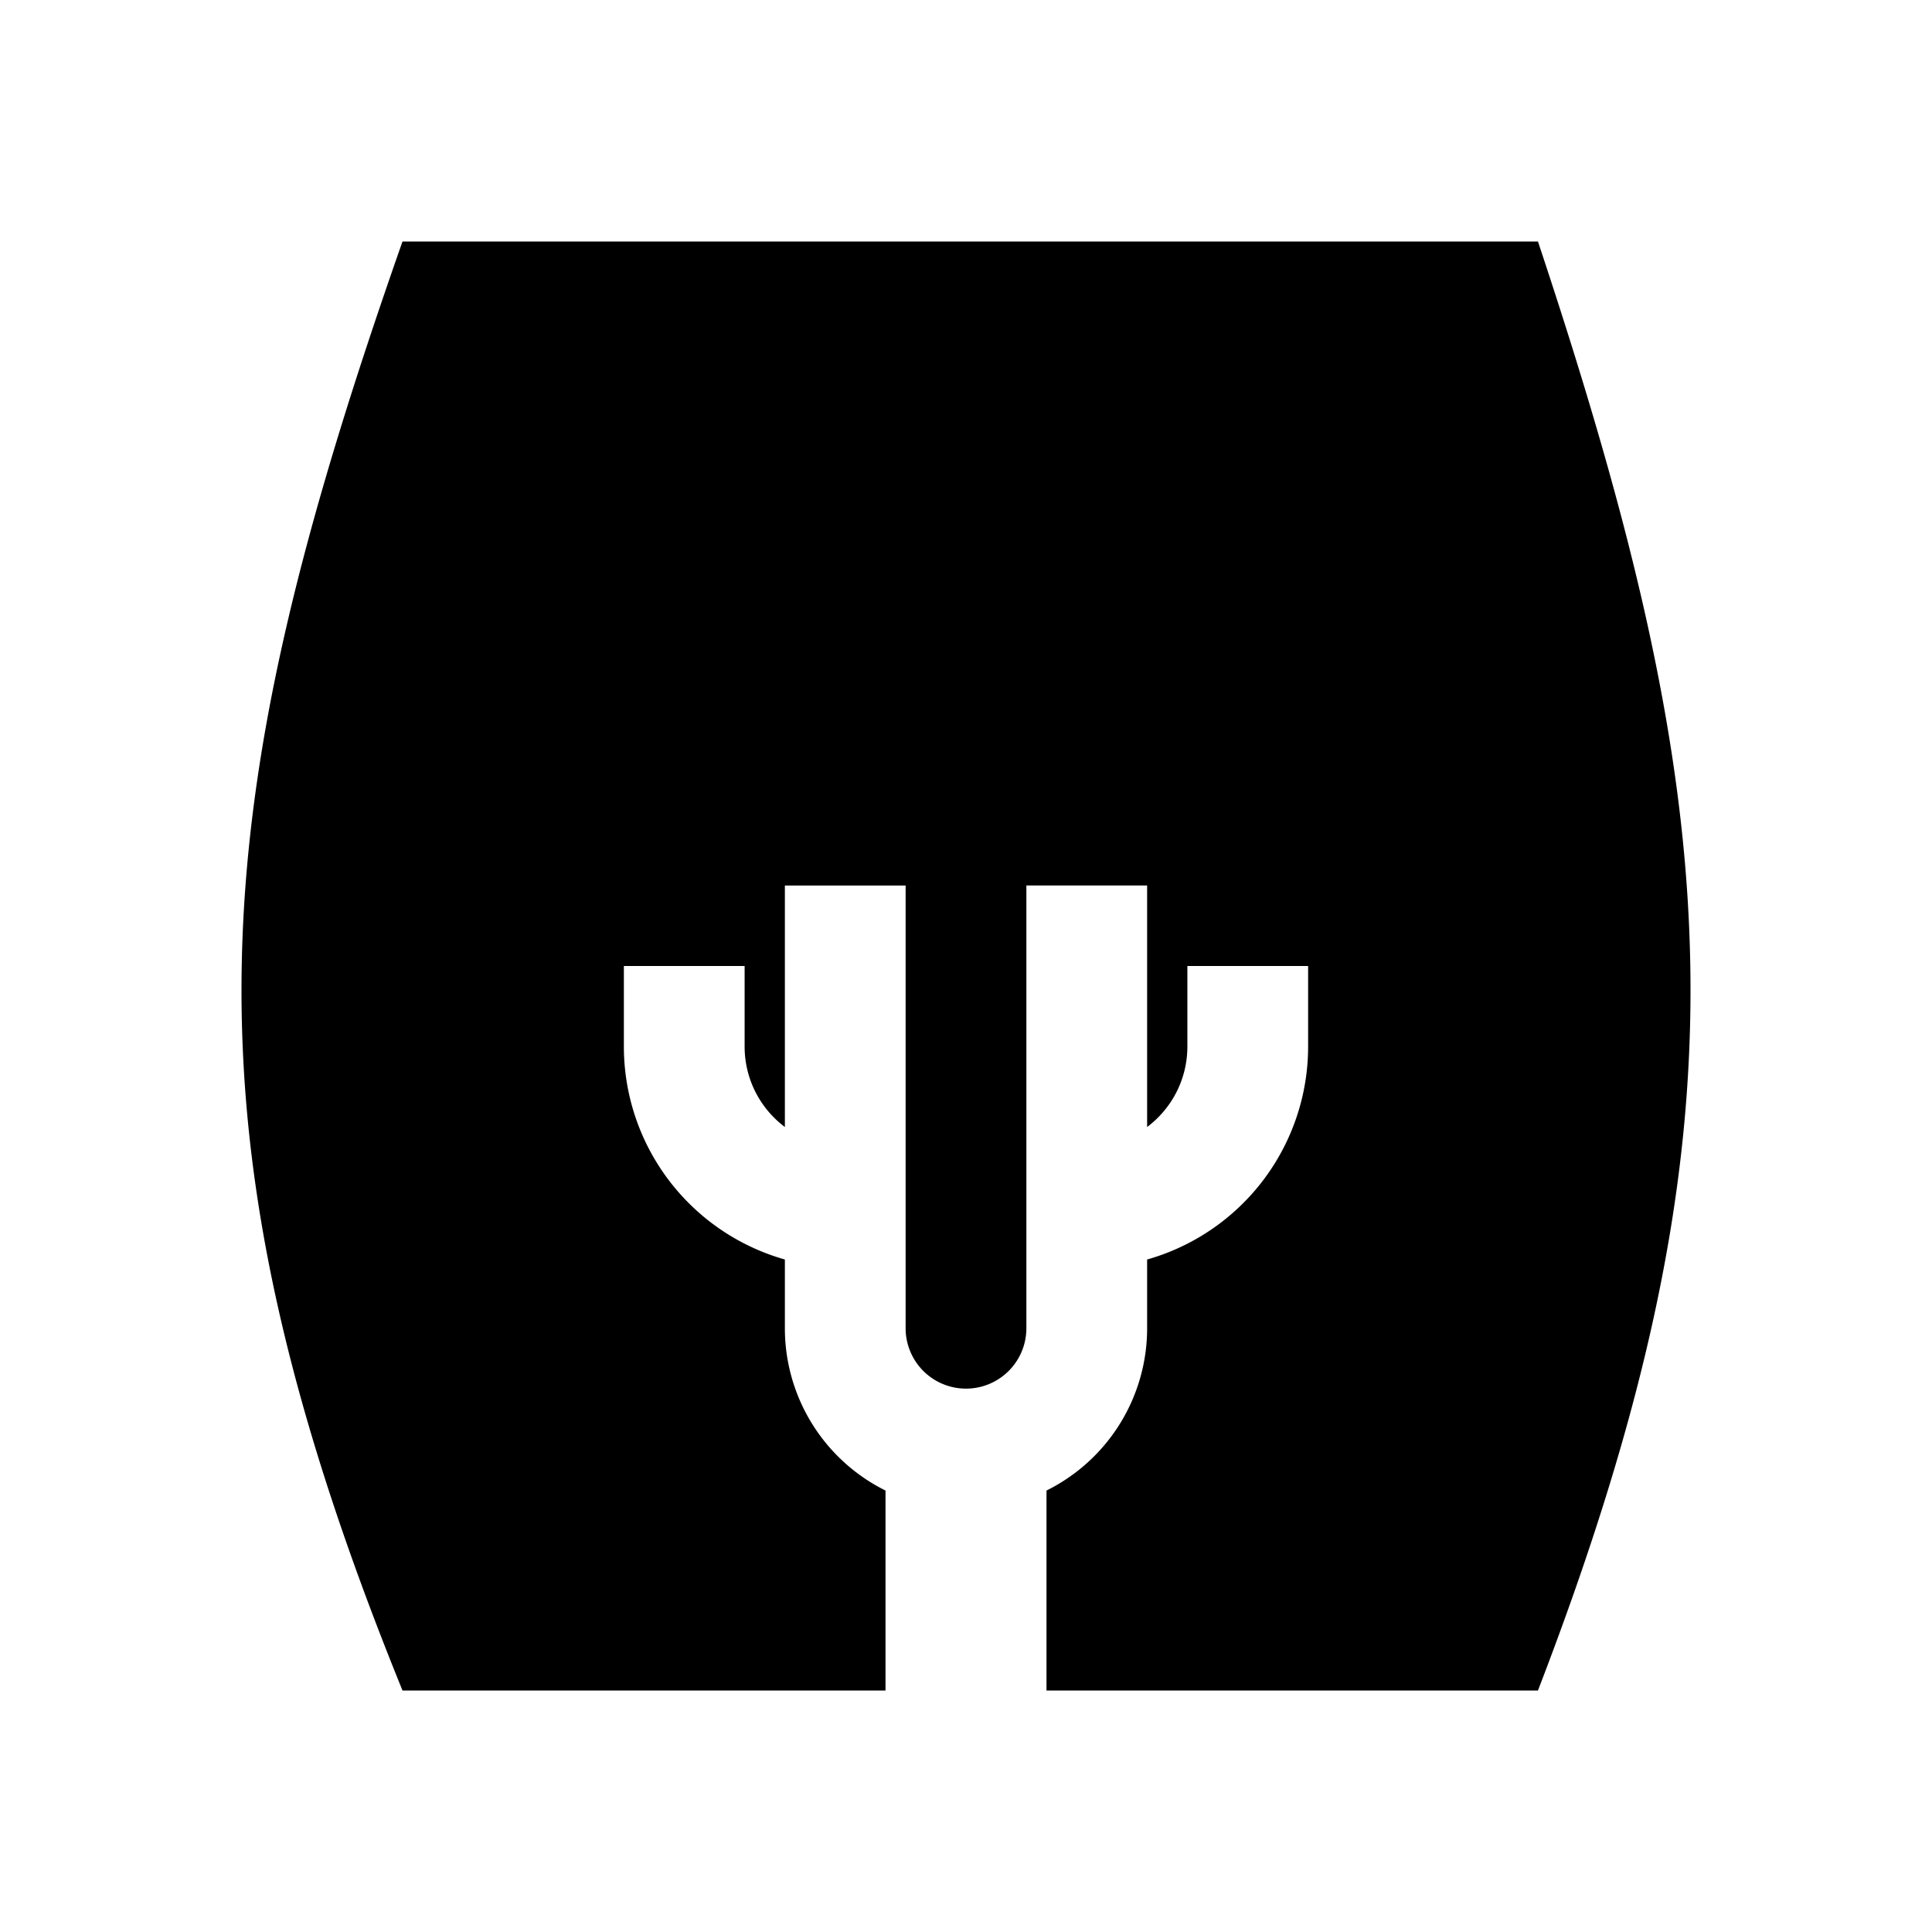 <svg xmlns="http://www.w3.org/2000/svg" xmlns:xlink="http://www.w3.org/1999/xlink" width="24" height="24" viewBox="0 0 24 24"><path fill="currentColor" d="M5 3c-2.468 7.03-2.858 10.97 0 18h6v-2.484A2.25 2.25 0 0 1 9.75 16.5v-.854a2.75 2.75 0 0 1-2-2.646v-1h1.5v1c0 .409.196.772.5 1v-3h1.5v5.5a.75.75 0 0 0 1.5 0V11h1.5v3c.304-.228.5-.591.5-1v-1h1.5v1a2.75 2.75 0 0 1-2 2.646v.854A2.25 2.25 0 0 1 13 18.516V21h6.105c2.708-7.03 2.339-10.97 0-18z"/></svg>